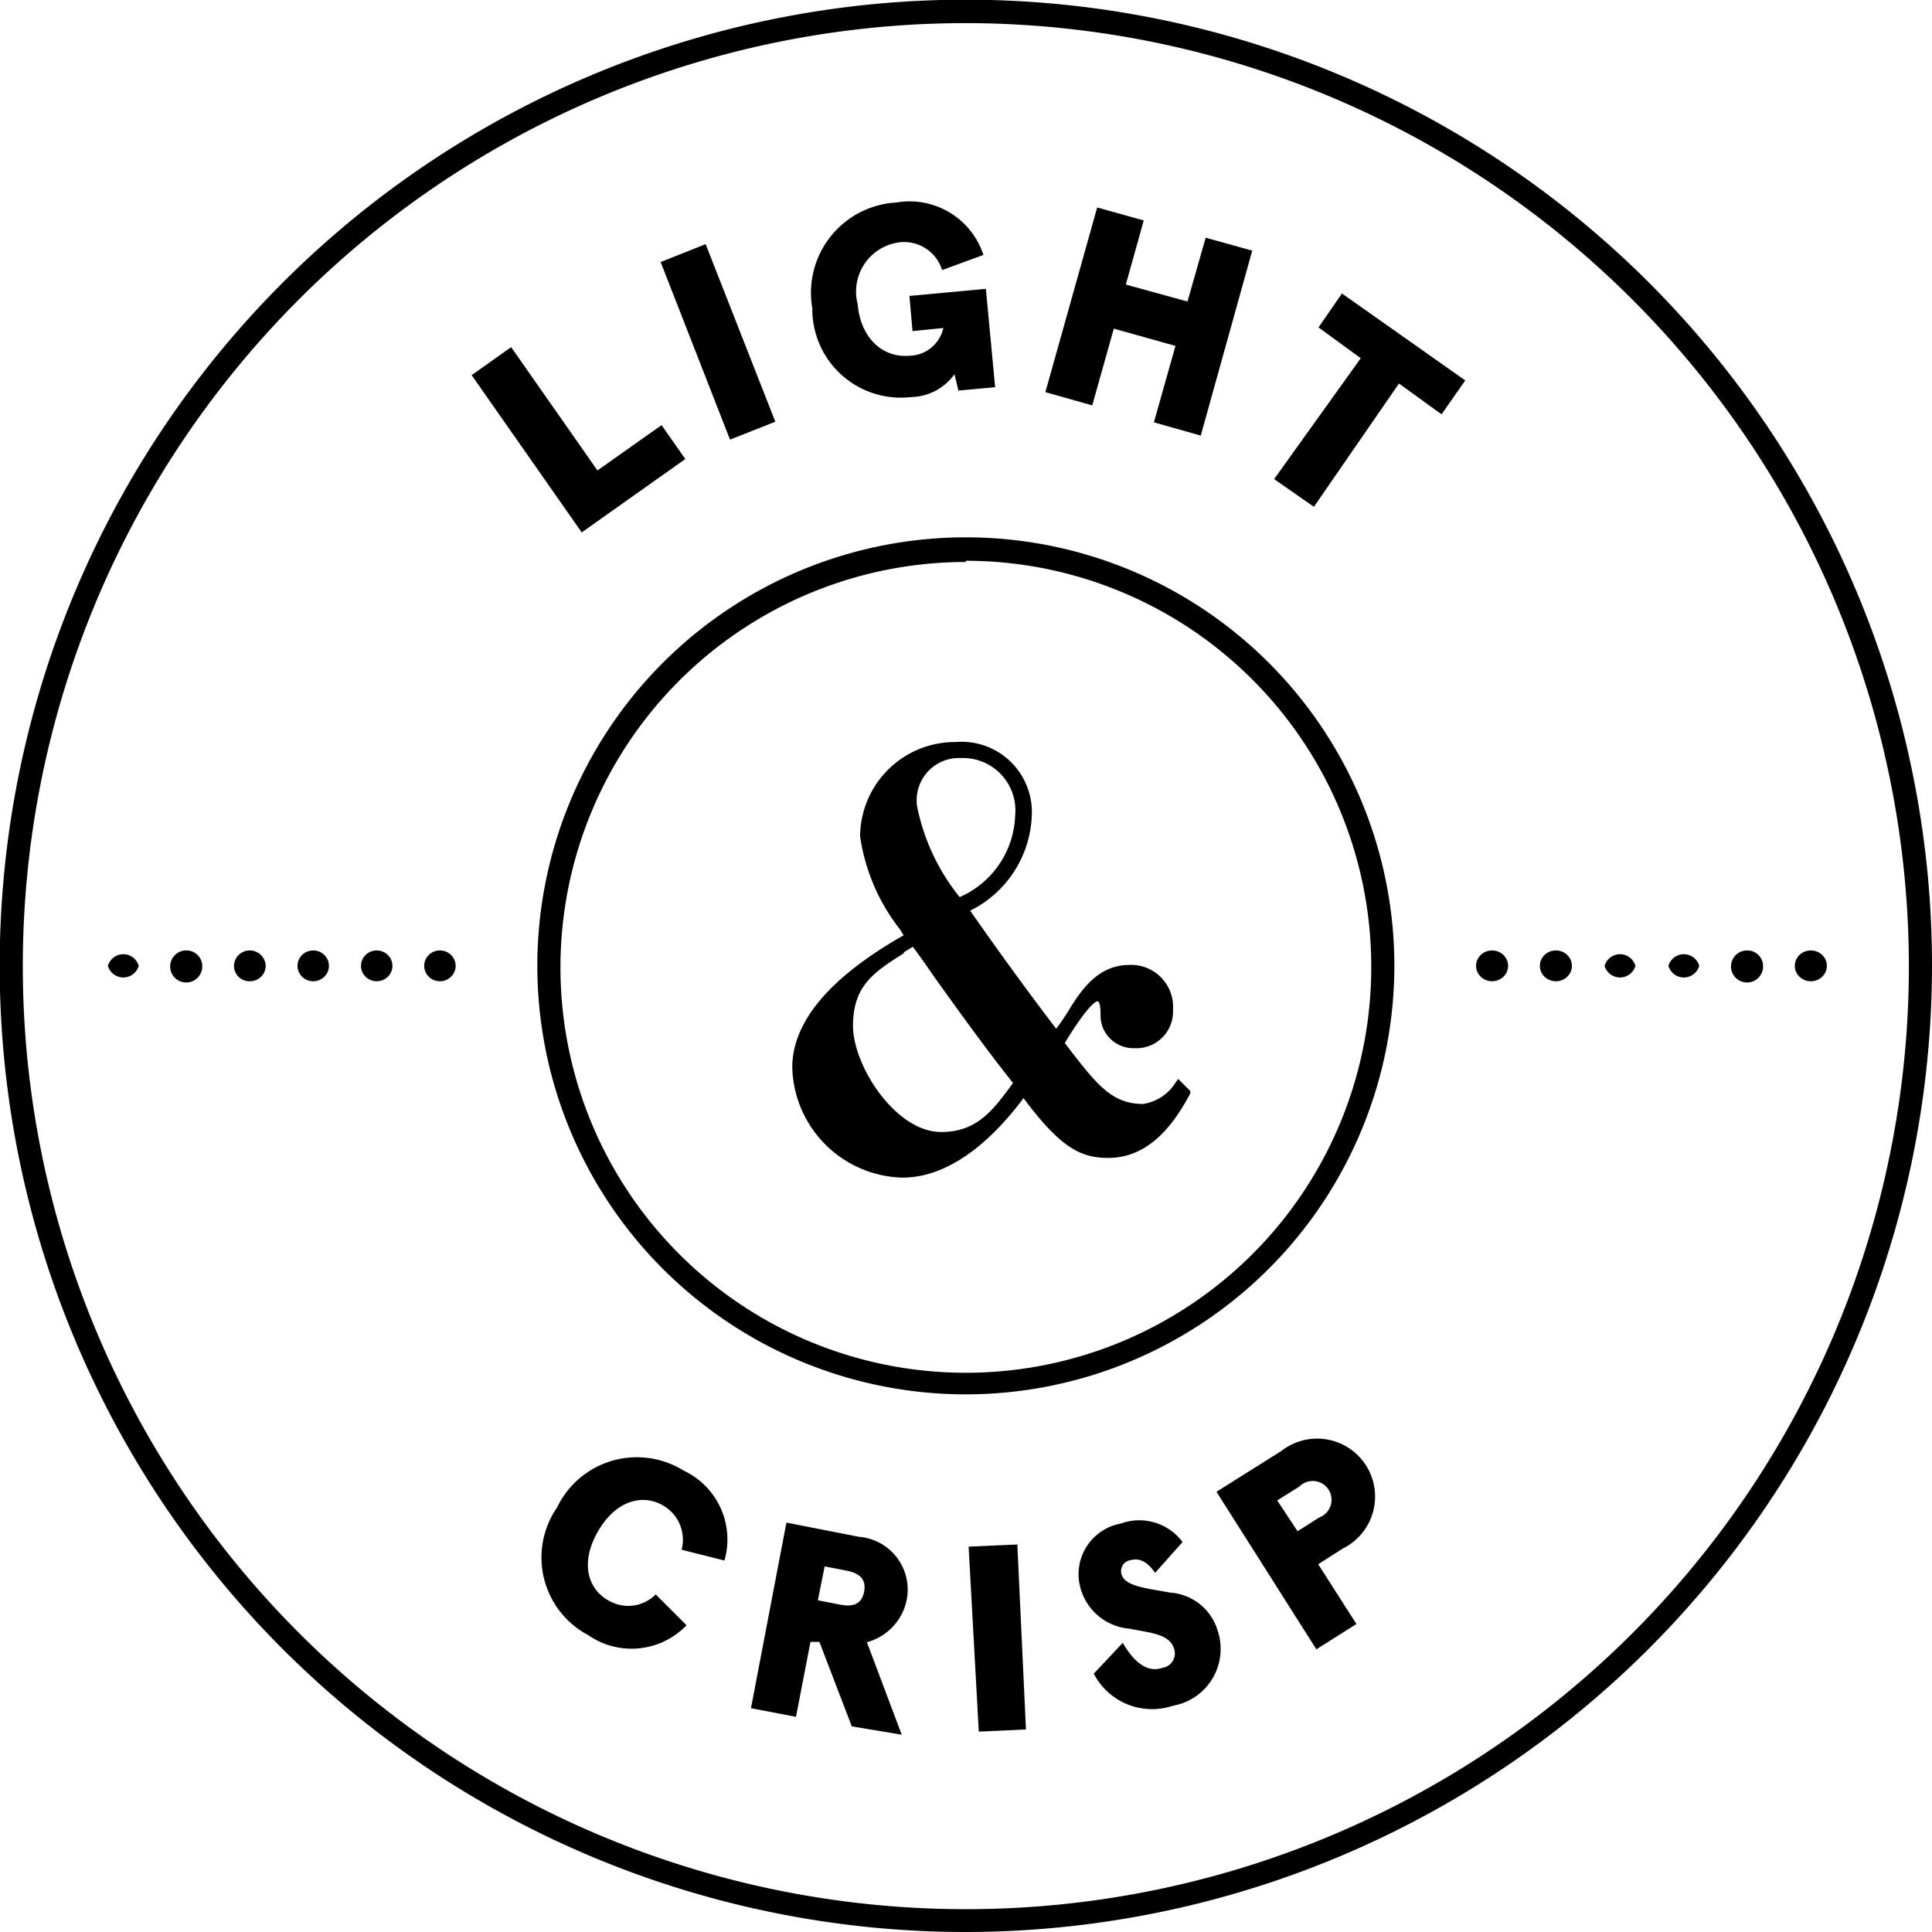 <svg viewBox="0 0 62.67 62.67" fill="currentColor"><defs><style>.cls-1{fill:#53575a}.cls-2{fill:#686b6d}</style></defs><g id="Layer_2" data-name="Layer 2"><g id="Badges"><g id="CC_Lime_Vodka_Soda" data-name="CC Lime Vodka Soda"><path d="M18.07 48.9a2.87 2.87 0 014.1-1.2 2.47 2.47 0 011.33 2.92l-1.39-.35a1.28 1.28 0 00-.61-1.44c-.64-.37-1.51-.18-2.1.84s-.33 1.86.31 2.23a1.26 1.26 0 001.56-.18l1 1a2.47 2.47 0 01-3.19.32 2.85 2.85 0 01-1.01-4.14zM25.51 49.39l2.35.46a1.72 1.72 0 011.56 2 1.79 1.79 0 01-1.3 1.42l1.13 3-1.62-.27-1.05-2.74h-.29l-.47 2.43-1.46-.28zm1.74 2.66c.4.08.7 0 .78-.42s-.17-.6-.56-.68l-.72-.14-.22 1.1zM31.42 50.17L33 50.1l.28 6-1.53.07zM35.48 54.29l.94-1c.31.54.75 1 1.29.81a.47.47 0 00.38-.6c-.14-.5-.76-.53-1.46-.67a1.8 1.8 0 01-1.58-1.31 1.67 1.67 0 011.31-2.1 1.75 1.75 0 012 .6l-.89 1c-.26-.37-.51-.49-.81-.41a.36.36 0 00-.28.46c.11.39.82.45 1.57.59a1.73 1.73 0 011.55 1.24 1.87 1.87 0 01-1.45 2.43 2.13 2.13 0 01-2.57-1.04zM39.46 48.39l2.1-1.32a1.88 1.88 0 112 3.16l-.8.51L44 52.68l-1.3.82zm3.34.83a.61.61 0 10-.65-1l-.72.45.66 1zM38.22 35l-.07.09a1.51 1.51 0 01-1.07.72c-1 0-1.49-.62-2.36-1.74l-.18-.24c.74-1.21 1-1.35 1.06-1.35s.1.14.1.42a1.06 1.06 0 001.08 1.1 1.19 1.19 0 001.27-1.25 1.36 1.36 0 00-1.41-1.45c-1 0-1.55.77-2 1.52-.12.19-.25.38-.38.55-.9-1.18-1.82-2.44-2.79-3.83a3.59 3.59 0 002-3.11A2.28 2.28 0 0031 24.07a3.08 3.08 0 00-3.1 3.06 6.36 6.36 0 001.28 3 2.39 2.39 0 01.13.21c-2.39 1.36-3.61 2.8-3.61 4.29a3.67 3.67 0 003.57 3.57c1.75 0 3.18-1.57 3.93-2.58 1.22 1.64 1.88 1.94 2.75 1.94 1.38 0 2.18-1.19 2.66-2.09v-.08zm-8.48-8.92a1.37 1.37 0 011.43-1.49 1.7 1.7 0 011.76 1.86 3 3 0 01-1.8 2.65 6.8 6.8 0 01-1.39-2.99zm-.42 4.81l.29-.18c.24.32.47.65.71 1 .81 1.13 1.65 2.3 2.54 3.42-.65.89-1.17 1.59-2.33 1.59-1.48 0-2.86-2.15-2.86-3.44s.65-1.73 1.65-2.36z" class="cls-1"/><path d="M31.33 62.67a31.34 31.34 0 1131.34-31.34 31.37 31.37 0 01-31.34 31.34zm0-61.92a30.59 30.59 0 1030.59 30.58A30.62 30.62 0 0031.33.75z" class="cls-1"/><path d="M31.33 45.23a13.9 13.9 0 1113.9-13.9 13.91 13.91 0 01-13.9 13.9zm0-27a13.15 13.15 0 1013.15 13.1 13.16 13.16 0 00-13.15-13.14z" class="cls-2"/><ellipse cx="48.4" cy="31.33" class="cls-2" rx=".52" ry=".5"/><ellipse cx="50.47" cy="31.33" class="cls-2" rx=".52" ry=".5"/><path d="M53.05 31.33a.52.52 0 01-1 0 .52.52 0 011 0zM55.12 31.33a.52.52 0 01-1 0 .52.52 0 011 0zM57.19 31.33a.52.52 0 11-.52-.5.51.51 0 01.52.5z" class="cls-2"/><ellipse cx="58.74" cy="31.33" class="cls-2" rx=".52" ry=".5"/><path d="M4.5 31.33a.52.52 0 01-1 0 .52.52 0 011 0zM6.56 31.33a.52.52 0 11-.52-.5.51.51 0 01.52.5zM8.62 31.33a.51.51 0 01-.52.5.5.5 0 01-.51-.5.51.51 0 01.51-.5.52.52 0 01.52.5z" class="cls-2"/><ellipse cx="10.16" cy="31.33" class="cls-2" rx=".51" ry=".5"/><ellipse cx="12.22" cy="31.33" class="cls-2" rx=".51" ry=".5"/><ellipse cx="14.27" cy="31.33" class="cls-2" rx=".51" ry=".5"/><path d="M15.3 12.17l1.28-.91 2.8 4 2.08-1.47.77 1.1-3.36 2.38zM21.43 8.5l1.46-.58 2.26 5.76-1.47.58zM26.35 10a2.93 2.93 0 012.72-3.43 2.52 2.52 0 012.83 1.7l-1.34.49a1.29 1.29 0 00-1.38-.9 1.61 1.61 0 00-1.36 2c.1 1.14.84 1.75 1.67 1.68a1.15 1.15 0 001.11-.9l-1 .1-.1-1.14 2.48-.23.3 3.19-1.19.11-.13-.53a1.77 1.77 0 01-1.41.74 2.87 2.87 0 01-3.2-2.88zM35.59 6.73l1.51.42-.58 2.08 2 .55.59-2.07 1.51.42-1.67 6-1.52-.43.7-2.48-2-.56-.7 2.49-1.52-.43zM44.14 11.62l-1.37-1 .76-1.1 4 2.82-.77 1.1-1.38-1-2.76 4-1.29-.9z" class="cls-1"/></g></g></g></svg>